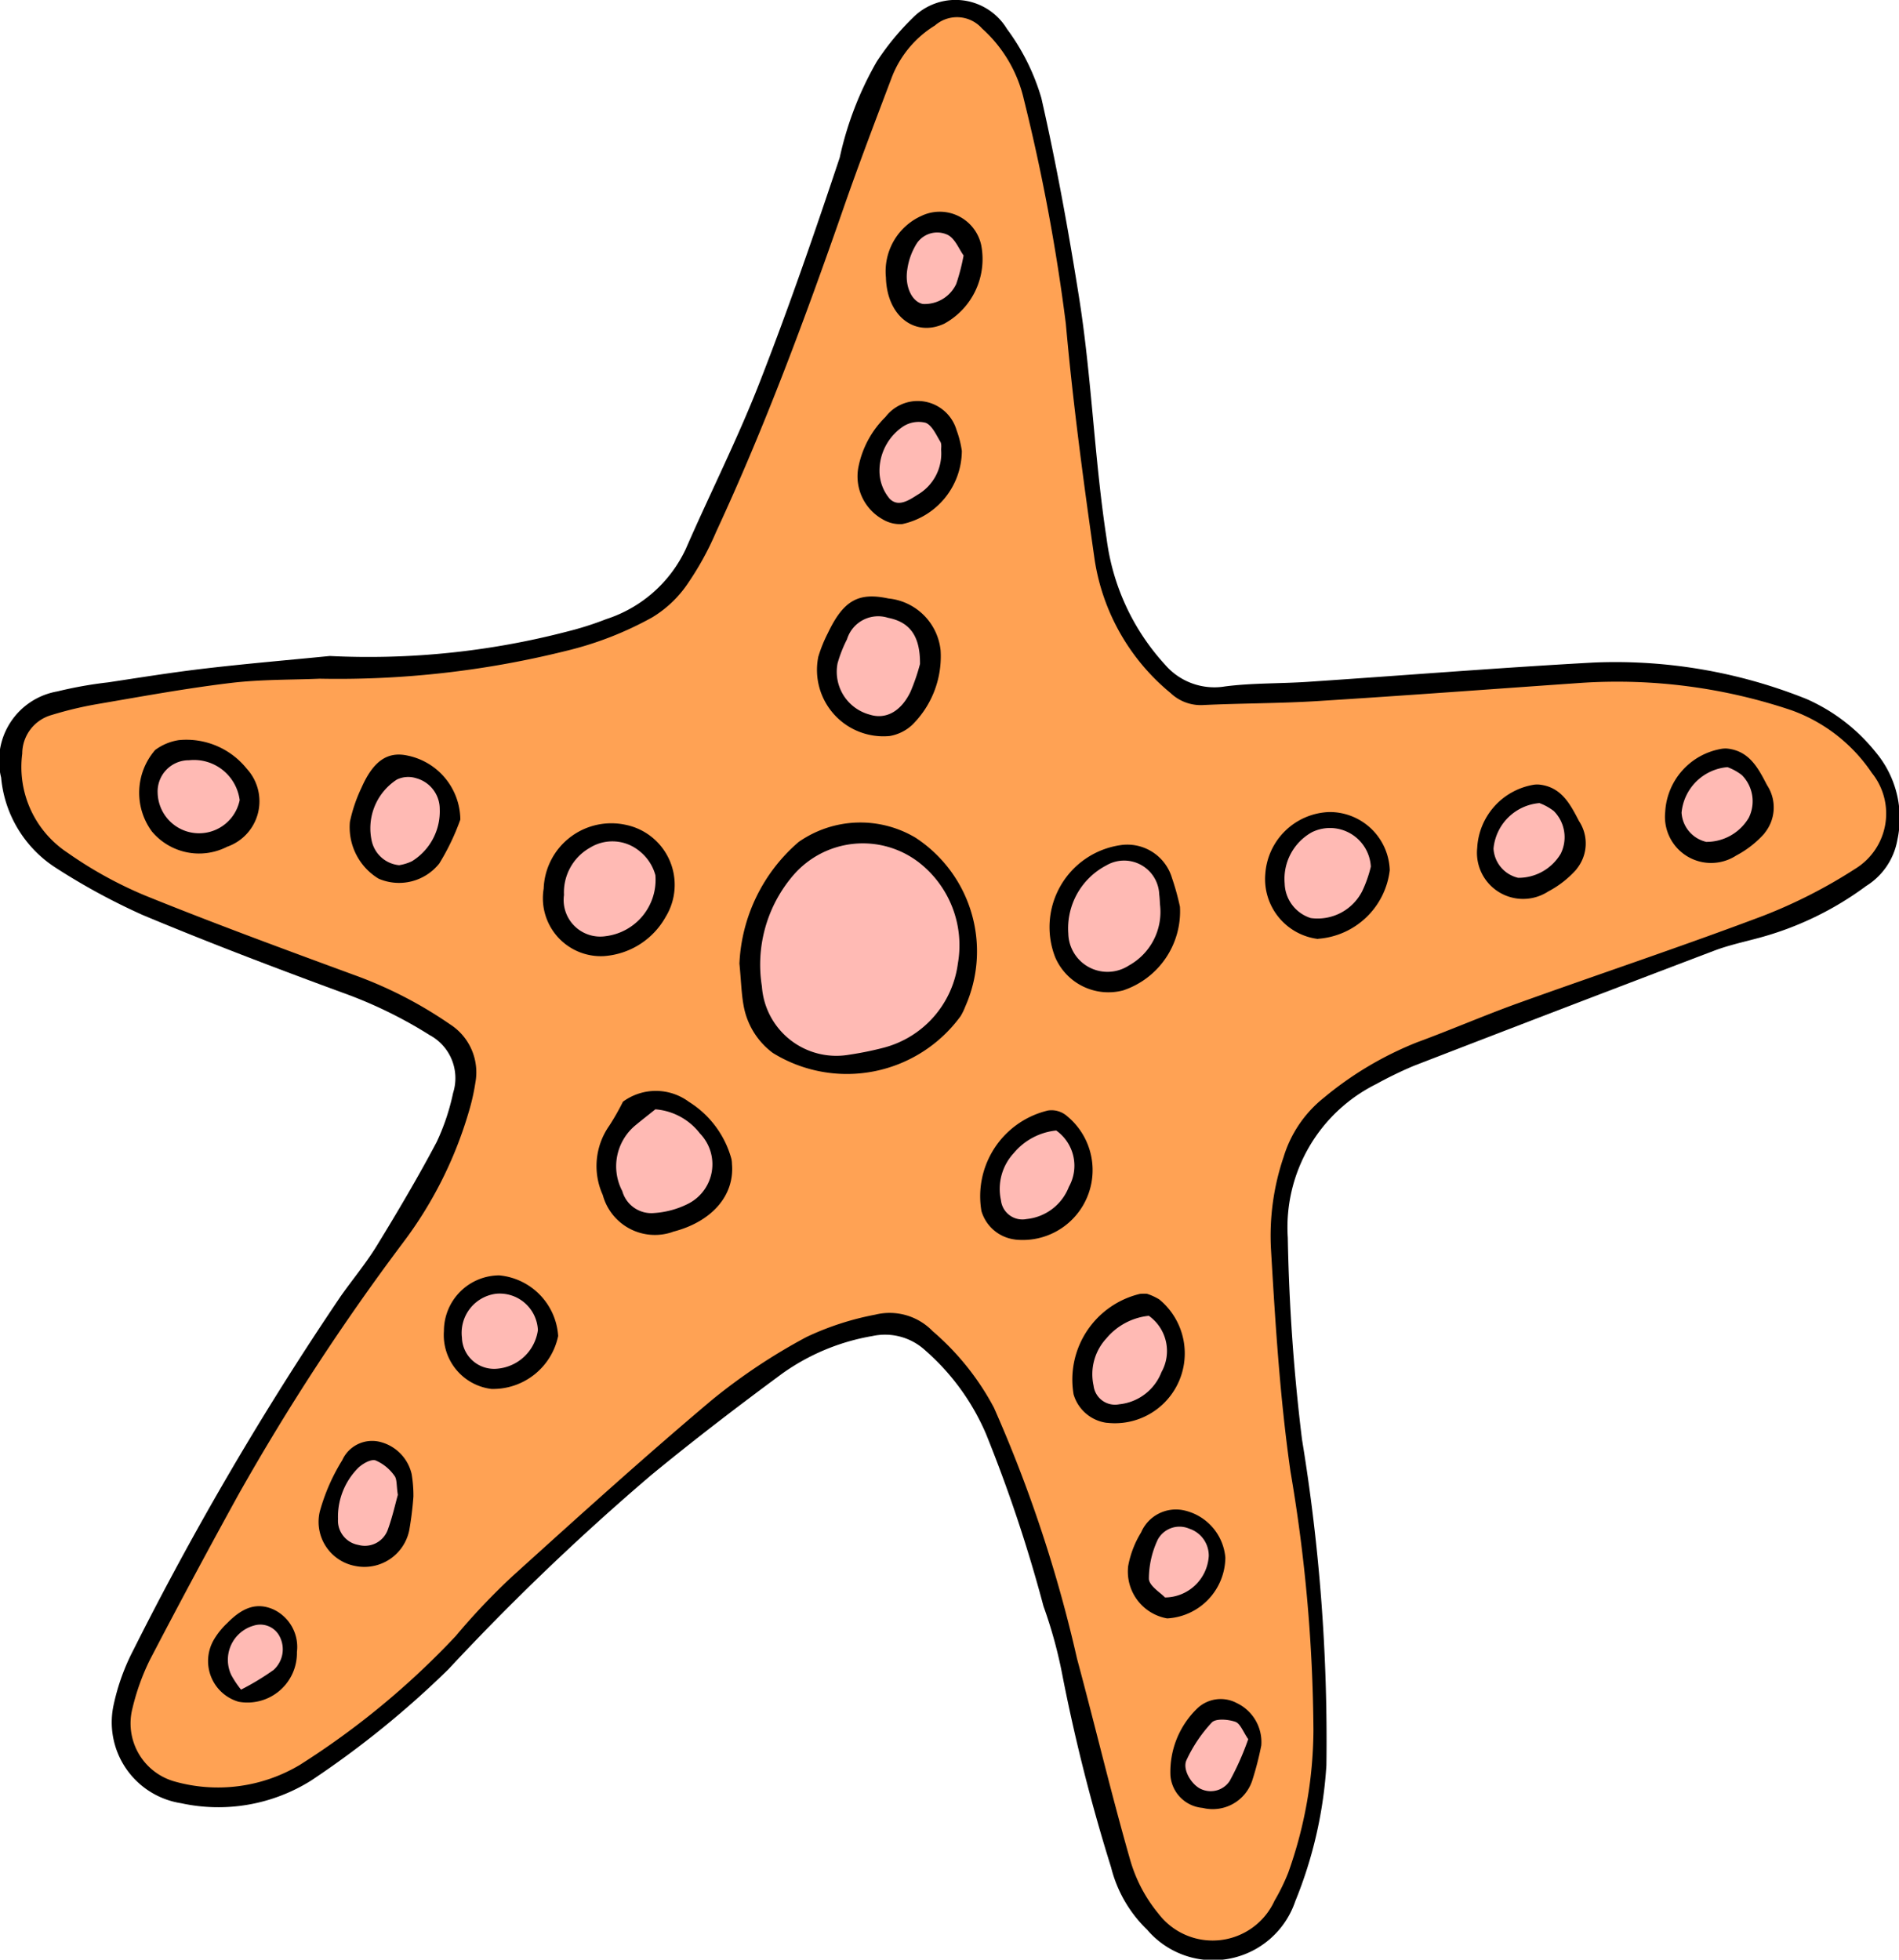 <svg id="layer" xmlns="http://www.w3.org/2000/svg" viewBox="0 0 33.546 34.614"><defs><style>.cls-1{fill:#ffa254;}.cls-2{fill:#ffbab4;}</style></defs><title>etoile2</title><path d="M260.531,207.829a13.934,13.934,0,0,0,4.186-.43,5.622,5.622,0,0,0,.699-.222,2.346,2.346,0,0,0,1.404-1.24c.428-.981.913-1.939,1.302-2.935.512-1.31.972-2.642,1.417-3.977a5.916,5.916,0,0,1,.654-1.695,4.592,4.592,0,0,1,.637-.774,1.061,1.061,0,0,1,1.663.197,3.862,3.862,0,0,1,.608,1.222c.264,1.16.477,2.332.664,3.51.226,1.423.271,2.861.49,4.282a4.048,4.048,0,0,0,1.026,2.21,1.15,1.15,0,0,0,1.067.389c.483-.062.976-.048,1.464-.081,1.679-.112,3.356-.248,5.036-.34a9.067,9.067,0,0,1,3.768.643,3.236,3.236,0,0,1,1.224.941,1.81,1.81,0,0,1,.382,1.55,1.206,1.206,0,0,1-.552.813,5.642,5.642,0,0,1-1.891.915c-.266.072-.537.13-.793.227q-2.66,1.01-5.314,2.037a7.088,7.088,0,0,0-.658.32,2.825,2.825,0,0,0-1.56,2.711,34.327,34.327,0,0,0,.251,3.565,32.743,32.743,0,0,1,.431,5.755,7.589,7.589,0,0,1-.55,2.402,1.531,1.531,0,0,1-2.616.503,2.303,2.303,0,0,1-.637-1.1,31.839,31.839,0,0,1-.857-3.376,8.085,8.085,0,0,0-.338-1.239,25.782,25.782,0,0,0-1.016-3.045,4.101,4.101,0,0,0-1.07-1.471,1.048,1.048,0,0,0-.933-.256,3.855,3.855,0,0,0-1.598.665c-.787.581-1.565,1.176-2.32,1.798a43.165,43.165,0,0,0-3.578,3.427,16.689,16.689,0,0,1-2.419,1.96,3.086,3.086,0,0,1-2.301.402,1.446,1.446,0,0,1-1.186-1.758,3.83,3.83,0,0,1,.342-.944,55.879,55.879,0,0,1,3.665-6.253c.212-.3.449-.584.64-.896.367-.599.725-1.205,1.054-1.826a3.929,3.929,0,0,0,.291-.868.863.863,0,0,0-.414-1.022,7.85,7.85,0,0,0-1.563-.758c-1.177-.433-2.351-.88-3.508-1.364a11.518,11.518,0,0,1-1.529-.83,2.121,2.121,0,0,1-.97-1.596,1.242,1.242,0,0,1,.991-1.522,7.259,7.259,0,0,1,.904-.161c.574-.087,1.147-.179,1.724-.246C259.073,207.963,259.802,207.901,260.531,207.829Z" transform="translate(-254.705 -196.242)"/><path class="cls-1" d="M287.772,209.895a2.887,2.887,0,0,0-1.421-1.108,9.654,9.654,0,0,0-3.705-.484c-1.555.108-3.11.225-4.666.322-.671.042-1.345.038-2.016.07a.774.774,0,0,1-.581-.212,3.791,3.791,0,0,1-1.339-2.342c-.199-1.39-.386-2.784-.511-4.182a34.084,34.084,0,0,0-.742-3.964,2.402,2.402,0,0,0-.737-1.249.591.591,0,0,0-.833-.054,1.86,1.86,0,0,0-.756.899c-.292.772-.587,1.544-.858,2.323-.674,1.937-1.387,3.859-2.251,5.721a5.225,5.225,0,0,1-.482.885,2.017,2.017,0,0,1-.648.627,6.027,6.027,0,0,1-1.531.594,16.673,16.673,0,0,1-4.347.489c-.476.021-1.03.01-1.575.076-.788.095-1.571.239-2.354.373a6.499,6.499,0,0,0-.802.192.71.71,0,0,0-.519.683,1.813,1.813,0,0,0,.799,1.749,7.192,7.192,0,0,0,1.362.753c1.219.494,2.454.948,3.688,1.402a7.422,7.422,0,0,1,1.71.878,1.007,1.007,0,0,1,.445,1.033,3.769,3.769,0,0,1-.123.535,7.171,7.171,0,0,1-1.153,2.285,40.715,40.715,0,0,0-2.911,4.456q-.798,1.448-1.562,2.914a4.038,4.038,0,0,0-.309.861,1.066,1.066,0,0,0,.737,1.286,2.821,2.821,0,0,0,2.221-.291,14.186,14.186,0,0,0,2.754-2.276,11.742,11.742,0,0,1,1.011-1.065c1.158-1.047,2.316-2.095,3.509-3.1a10.33,10.33,0,0,1,1.677-1.117,5.015,5.015,0,0,1,1.213-.394,1.057,1.057,0,0,1,1.014.291,4.645,4.645,0,0,1,1.083,1.352,24.136,24.136,0,0,1,1.468,4.434c.318,1.18.6,2.37.936,3.545a2.626,2.626,0,0,0,.506.963,1.202,1.202,0,0,0,2.047-.234,3.595,3.595,0,0,0,.242-.495,7.587,7.587,0,0,0,.445-2.517,28.036,28.036,0,0,0-.405-4.565c-.187-1.308-.268-2.617-.345-3.93a4.333,4.333,0,0,1,.223-1.629,2.126,2.126,0,0,1,.709-1.045,6.079,6.079,0,0,1,1.649-.981c.602-.221,1.192-.478,1.796-.695,1.438-.517,2.89-1,4.32-1.54a9.016,9.016,0,0,0,1.628-.832A1.144,1.144,0,0,0,287.772,209.895Zm-29.049,1.3a1.086,1.086,0,0,1-1.335-.267,1.153,1.153,0,0,1,.058-1.439.935.935,0,0,1,.417-.174,1.366,1.366,0,0,1,1.201.505A.85.85,0,0,1,258.723,211.196Zm3.742.299a.909.909,0,0,1-1.072.268,1.063,1.063,0,0,1-.507-1.004,2.696,2.696,0,0,1,.205-.603c.209-.475.462-.644.814-.567a1.166,1.166,0,0,1,.932,1.13A4.144,4.144,0,0,1,262.465,211.494Zm-3.545,14.806a.748.748,0,0,1-.431-1.106,1.312,1.312,0,0,1,.23-.283c.286-.293.535-.364.815-.242a.732.732,0,0,1,.416.753A.874.874,0,0,1,258.92,226.3Zm3.014-3.027a.809.809,0,0,1-.962.627.792.792,0,0,1-.618-.959,3.45,3.45,0,0,1,.396-.906.579.579,0,0,1,.687-.32.762.762,0,0,1,.54.565,2.313,2.313,0,0,1,.031.396A5.85,5.85,0,0,1,261.934,223.273Zm12.557-12.102a.823.823,0,0,1,.917.578,4.487,4.487,0,0,1,.141.509,1.471,1.471,0,0,1-1.003,1.477,1.023,1.023,0,0,1-1.2-.583A1.463,1.463,0,0,1,274.491,211.171Zm-3.526-11.107a.749.749,0,0,1,1.074.512,1.3,1.3,0,0,1-.653,1.383c-.515.241-1.013-.128-1.031-.816A1.075,1.075,0,0,1,270.965,200.063Zm-1.093,4.414a1.7,1.7,0,0,1,.476-.872.715.715,0,0,1,1.254.231,1.792,1.792,0,0,1,.094.37,1.332,1.332,0,0,1-1.054,1.292.599.599,0,0,1-.346-.085A.869.869,0,0,1,269.872,204.477Zm-.714,3.372a2.491,2.491,0,0,1,.171-.425c.275-.577.538-.726,1.07-.612a1.028,1.028,0,0,1,.922.919,1.702,1.702,0,0,1-.501,1.313.773.773,0,0,1-.397.197A1.173,1.173,0,0,1,269.159,207.849Zm-4.593,11.99a1.176,1.176,0,0,1-1.179.935.959.959,0,0,1-.839-1.024.982.982,0,0,1,.977-.982A1.15,1.15,0,0,1,264.565,219.838Zm-.256-7.9a1.196,1.196,0,0,1,1.449-1.129,1.082,1.082,0,0,1,.707,1.624,1.355,1.355,0,0,1-1.099.695A1.024,1.024,0,0,1,264.309,211.938Zm2.278,6.062a.954.954,0,0,1-1.234-.653,1.238,1.238,0,0,1,.114-1.222,4.347,4.347,0,0,0,.242-.425.98.98,0,0,1,1.166.002,1.723,1.723,0,0,1,.75,1.006.465.465,0,0,1,.01.091C267.684,217.359,267.277,217.826,266.587,218Zm5.168-3.977a1.103,1.103,0,0,1-.08.164,2.487,2.487,0,0,1-3.318.651,1.33,1.33,0,0,1-.516-.836c-.039-.209-.043-.424-.074-.743a3.01,3.01,0,0,1,1.046-2.147,1.902,1.902,0,0,1,2.066-.075A2.398,2.398,0,0,1,271.755,214.024Zm.877,4.11a.707.707,0,0,1-.59-.503,1.556,1.556,0,0,1,1.176-1.775.416.416,0,0,1,.338.1,1.234,1.234,0,0,1-.923,2.179Zm1.628,3.239a.708.708,0,0,1-.59-.503,1.556,1.556,0,0,1,1.176-1.776,1.038,1.038,0,0,1,.12-.001,1,1,0,0,1,.218.1,1.234,1.234,0,0,1-.923,2.179Zm.375,2.525a1.721,1.721,0,0,1,.228-.59.668.668,0,0,1,.754-.39.936.936,0,0,1,.734.835,1.088,1.088,0,0,1-1.028,1.074A.84.84,0,0,1,274.635,223.897Zm2.351,3.171a5.49,5.49,0,0,1-.16.621.735.735,0,0,1-.876.484.623.623,0,0,1-.569-.568,1.557,1.557,0,0,1,.483-1.198.602.602,0,0,1,.69-.085A.762.762,0,0,1,276.986,227.067Zm1.002-14.243a1.065,1.065,0,0,1-.931-1.151,1.173,1.173,0,0,1,1.131-1.091,1.062,1.062,0,0,1,1.067,1.027A1.376,1.376,0,0,1,277.988,212.824Zm4.564-1.228a1.782,1.782,0,0,1-.499.39.815.815,0,0,1-1.253-.77,1.196,1.196,0,0,1,1.005-1.117.45.45,0,0,1,.09-.002c.393.041.549.348.704.646A.715.715,0,0,1,282.553,211.595Zm3.321-.635a1.782,1.782,0,0,1-.499.39.815.815,0,0,1-1.253-.77,1.196,1.196,0,0,1,1.005-1.117.434.434,0,0,1,.09-.003c.393.041.549.348.704.646A.716.716,0,0,1,285.874,210.96Z" transform="translate(-254.705 -196.242)"/><path class="cls-2" d="M269.702,214.872a5.761,5.761,0,0,0,.608-.123,1.775,1.775,0,0,0,1.316-1.489,1.855,1.855,0,0,0-.695-1.79,1.623,1.623,0,0,0-2.217.237,2.423,2.423,0,0,0-.55,1.958A1.318,1.318,0,0,0,269.702,214.872Z" transform="translate(-254.705 -196.242)"/><path class="cls-2" d="M266.282,215.836c-.118.095-.237.187-.353.283a.941.941,0,0,0-.231,1.162.533.533,0,0,0,.559.387,1.556,1.556,0,0,0,.604-.164.782.782,0,0,0,.209-1.241A1.101,1.101,0,0,0,266.282,215.836Z" transform="translate(-254.705 -196.242)"/><path class="cls-2" d="M270.957,207.97c.005-.503-.187-.742-.565-.816a.576.576,0,0,0-.725.381,2.295,2.295,0,0,0-.166.422.783.783,0,0,0,.566.907c.28.09.55-.048.721-.401A3.506,3.506,0,0,0,270.957,207.97Z" transform="translate(-254.705 -196.242)"/><path class="cls-2" d="M275.197,212.223c-.004-.061-.006-.122-.014-.182a.621.621,0,0,0-.937-.512,1.254,1.254,0,0,0-.669,1.204.692.692,0,0,0,1.069.563A1.081,1.081,0,0,0,275.197,212.223Z" transform="translate(-254.705 -196.242)"/><path class="cls-2" d="M264.668,212.05a.646.646,0,0,0,.734.728,1.004,1.004,0,0,0,.881-1.077.821.821,0,0,0-.294-.436.752.752,0,0,0-.86-.051A.905.905,0,0,0,264.668,212.05Z" transform="translate(-254.705 -196.242)"/><path class="cls-2" d="M273.363,216.21a1.125,1.125,0,0,0-.748.397.933.933,0,0,0-.228.836.381.381,0,0,0,.453.331.896.896,0,0,0,.747-.569A.763.763,0,0,0,273.363,216.21Z" transform="translate(-254.705 -196.242)"/><path class="cls-2" d="M274.999,219.483a1.126,1.126,0,0,0-.748.397.932.932,0,0,0-.228.835.381.381,0,0,0,.453.331.896.896,0,0,0,.747-.569A.763.763,0,0,0,274.999,219.483Z" transform="translate(-254.705 -196.242)"/><path class="cls-2" d="M261.755,211.524a.817.817,0,0,0,.229-.071,1.035,1.035,0,0,0,.489-.922.564.564,0,0,0-.414-.543.467.467,0,0,0-.343.023,1.025,1.025,0,0,0-.439,1.107A.55.55,0,0,0,261.755,211.524Z" transform="translate(-254.705 -196.242)"/><path class="cls-2" d="M278.921,211.549a.723.723,0,0,0-1.038-.609.942.942,0,0,0-.484.907.659.659,0,0,0,.461.611.885.885,0,0,0,.908-.474A2.189,2.189,0,0,0,278.921,211.549Z" transform="translate(-254.705 -196.242)"/><path class="cls-2" d="M271.331,204.196c-.003-.035.013-.107-.015-.153-.075-.123-.147-.29-.261-.334a.505.505,0,0,0-.411.076.945.945,0,0,0-.403.783.766.766,0,0,0,.178.481c.149.156.338.033.493-.067A.842.842,0,0,0,271.331,204.196Z" transform="translate(-254.705 -196.242)"/><path class="cls-2" d="M258.046,209.67a.552.552,0,0,0-.556.58.732.732,0,0,0,1.449.124A.814.814,0,0,0,258.046,209.67Z" transform="translate(-254.705 -196.242)"/><path class="cls-2" d="M271.727,200.754c-.08-.109-.151-.301-.284-.365a.433.433,0,0,0-.561.182,1.17,1.17,0,0,0-.149.427c-.05.304.082.575.274.613a.615.615,0,0,0,.59-.354A3.583,3.583,0,0,0,271.727,200.754Z" transform="translate(-254.705 -196.242)"/><path class="cls-2" d="M263.467,220.419a.793.793,0,0,0,.74-.683.676.676,0,0,0-.736-.643.696.696,0,0,0-.606.775A.568.568,0,0,0,263.467,220.419Z" transform="translate(-254.705 -196.242)"/><path class="cls-2" d="M285.221,209.792a.889.889,0,0,0-.811.804.564.564,0,0,0,.436.516.867.867,0,0,0,.751-.425.657.657,0,0,0-.121-.754A.964.964,0,0,0,285.221,209.792Z" transform="translate(-254.705 -196.242)"/><path class="cls-2" d="M281.899,210.427a.889.889,0,0,0-.811.804.563.563,0,0,0,.436.516.868.868,0,0,0,.751-.425.657.657,0,0,0-.121-.754A.962.962,0,0,0,281.899,210.427Z" transform="translate(-254.705 -196.242)"/><path class="cls-2" d="M261.733,222.645c-.027-.166-.012-.278-.062-.339a.786.786,0,0,0-.332-.269c-.082-.026-.229.058-.307.133a1.224,1.224,0,0,0-.356.904.436.436,0,0,0,.359.456.431.431,0,0,0,.517-.259C261.635,223.046,261.687,222.81,261.733,222.645Z" transform="translate(-254.705 -196.242)"/><path class="cls-2" d="M275.285,224.458a.78.78,0,0,0,.773-.731.501.501,0,0,0-.347-.485.436.436,0,0,0-.554.194,1.635,1.635,0,0,0-.157.693C275.006,224.256,275.207,224.374,275.285,224.458Z" transform="translate(-254.705 -196.242)"/><path class="cls-2" d="M276.755,226.961c-.091-.13-.139-.276-.228-.307-.127-.044-.344-.062-.415.012a2.528,2.528,0,0,0-.447.664c-.081.17.099.456.275.52a.402.402,0,0,0,.487-.15A4.917,4.917,0,0,0,276.755,226.961Z" transform="translate(-254.705 -196.242)"/><path class="cls-2" d="M258.963,226.086a4.511,4.511,0,0,0,.575-.348.491.491,0,0,0,.109-.587.383.383,0,0,0-.459-.196.628.628,0,0,0-.397.874A1.706,1.706,0,0,0,258.963,226.086Z" transform="translate(-254.705 -196.242)"/></svg>